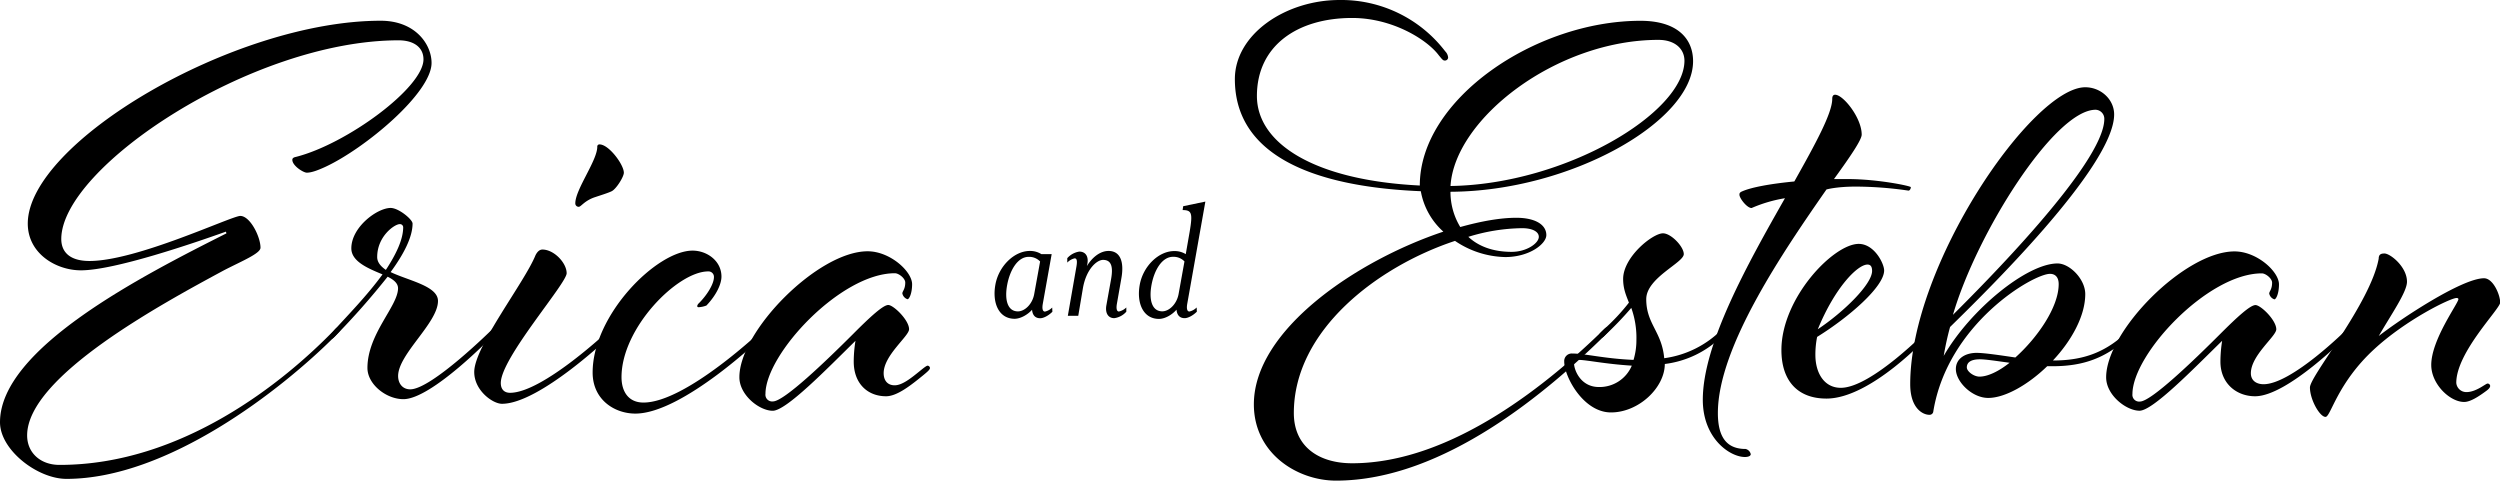 <svg xmlns="http://www.w3.org/2000/svg" viewBox="0 0 973.79 187.21"><title>Asset 6</title><g id="Layer_2" data-name="Layer 2"><g id="Layer_1-2" data-name="Layer 1"><path d="M395.2,124.17c-6.05,0-8.78-6-7.49-13.25s7.35-13.17,13.4-13.17A8.11,8.11,0,0,1,405.64,99h4l-3.46,19.37c-.29,1.66-.14,3,.86,3a5.73,5.73,0,0,0,2.81-1.58l.07,1.65c-1.44,1.44-3.38,2.52-4.75,2.52-2,0-3-1.29-3.17-3.31C400.24,122.66,397.43,124.17,395.2,124.17Zm9.94-22.32a5.9,5.9,0,0,0-4.47-1.8c-4.24,0-7.27,5.11-8.35,10.87s.07,10.37,4.18,10.37c2.66,0,5.62-2.81,6.33-6.69Z"/><path d="M415.94,123l3.38-19.37c.29-1.8.22-3-.72-3a5.57,5.57,0,0,0-2.88,1.66v-1.73A7.84,7.84,0,0,1,420.4,98c2.52,0,3.75,2,3.1,5l-.15.65c2.16-3.53,5.26-5.9,8.43-5.9,4.82,0,6.12,4.6,5,10.72l-1.73,9.87c-.29,1.66-.14,3,.79,3a6,6,0,0,0,2.88-1.58v1.65a7.58,7.58,0,0,1-4.68,2.52c-2.52,0-3.6-2.16-3.09-5l1.8-10c.86-4.68.36-7.7-3.1-7.7-2.38,0-6.55,3.53-7.85,11.09L420,123Z"/><path d="M460.65,81.83l.22-1.51,8.64-1.8-7.06,39.82c-.29,1.66-.14,3,.86,3a5.73,5.73,0,0,0,2.81-1.58l.07,1.65c-1.44,1.44-3.38,2.52-4.75,2.52-2,0-3-1.29-3.17-3.31-1.8,2.09-4.6,3.6-6.84,3.6-6.05,0-8.78-6-7.49-13.25s7.35-13.17,13.4-13.17A8.11,8.11,0,0,1,461.87,99l1.52-8.71C464.61,83.06,464.25,81.83,460.65,81.83Zm.72,20a5.89,5.89,0,0,0-4.46-1.8c-4.25,0-7.28,5.11-8.36,10.87s.07,10.37,4.18,10.37c2.66,0,5.62-2.81,6.34-6.69Z"/><path d="M130.5,128.25s.9-.9,1.35-.9a.94.94,0,0,1,.9.9c0,.45-2.25,2.7-2.25,2.7-20.92,20.93-65.25,55.58-104.62,55.58C14.62,186.53,0,175.28,0,164.48c0-28.8,55.58-57.15,88.2-73.58L88,90.23c-12.6,4.5-43.43,15.07-56.48,15.07-9.67,0-20.7-6.52-20.7-18.22,0-31.5,80.33-79,137.48-79,13.5,0,19.8,9.22,19.8,16.43,0,11.69-25.88,33.3-41.4,40.5-2.93,1.35-5.4,2.25-7.2,2.25-1.35,0-5.63-2.7-5.63-5,0-.45.23-.9,1.35-1.13,19.8-5,49.73-27,49.73-38,0-4.72-3.83-7.42-9.68-7.42-57.15,0-131.4,49.5-131.4,77.4,0,4.73,2.93,8.55,11,8.55,18.45,0,55.35-17.55,58.72-17.55,3.83,0,7.88,8.1,7.88,12.38,0,2.25-7.2,5.17-14.18,8.77-24.07,13-76.72,41.4-76.72,64.35,0,6.75,5.17,11.48,12.6,11.48C70.65,181.13,110.48,149,130.5,128.25Z"/><path d="M149,106.88c-5.4-2.25-12.15-4.95-12.15-10.13,0-8.32,10.12-15.75,15.3-15.75,3.15,0,8.55,4.5,8.55,6.08,0,5.4-3.6,12.15-8.55,18.9,7,3.37,18.45,5.4,18.45,11.25,0,8.55-15.53,20.7-15.53,29.25,0,2.7,1.58,5.17,4.73,5.17,8.32,0,31.95-23.4,31.95-23.4.45-.45.9-.9,1.12-.9.68,0,.9.68.9,1.13s-1.12,1.57-2,2.47c0,0-23.63,24.53-34.65,24.53-6.75,0-14-5.85-14-12.15,0-13.28,11.92-24.08,11.92-31.05,0-2-1.8-3.38-4.05-4.5A295.06,295.06,0,0,1,130.5,131c-.45.45-.9.9-1.13.9a1,1,0,0,1-.9-.9c0-.45,1.13-1.57,2-2.7C135.22,123.08,143.1,115,149,106.88ZM155.7,87.3c-2,0-8.78,4.73-8.78,12.83,0,2,1.35,3.6,3.38,5,3.82-5.85,6.75-11.7,6.75-16.65A1.26,1.26,0,0,0,155.7,87.3Z"/><path d="M220.72,106.43c0,4-25.65,33.07-25.65,42.75,0,2.7,1.57,3.82,3.6,3.82,12.83,0,38.93-24.75,38.93-24.75s.9-.9,1.57-.9c.45,0,.9.68.9.9,0,.45-1.8,2-2.47,2.7,0,0-27.46,26.33-42.08,26.33-3.6,0-10.8-5.18-10.8-12.38,0-9.9,19.57-34.87,23.85-45.45.67-1.35,1.57-2.25,2.7-2.25C215.77,97.2,220.72,102.38,220.72,106.43ZM243,67.28c0,1.57-2.93,6.3-4.73,7.2-1.35.67-4.27,1.57-6.3,2.25-4.27,1.35-5.63,3.82-6.52,3.82a1.3,1.3,0,0,1-1.36-1.35c0-5.4,8.56-16.65,8.56-22.05a.82.82,0,0,1,.89-.9C237.15,56.25,243,64.13,243,67.28Z"/><path d="M247.49,161.1c-8.1,0-16.65-5.4-16.65-16,0-22.5,25-47.48,38.93-47.48,5.62,0,11.25,4,11.25,10.13,0,2.7-1.8,7-5.85,11.25a9.62,9.62,0,0,1-3.15.67.48.48,0,0,1-.45-.45,2,2,0,0,1,.67-1.12c3.38-3.38,5.85-7.65,5.85-10.13a2.12,2.12,0,0,0-2.25-2.25c-11.92,0-33.75,22-33.75,41.18,0,5.62,2.7,9.9,8.55,9.9,16.65,0,46.58-28.58,46.58-28.58s.9-.9,1.35-.9.9.68.9.9c0,.45-1.58,2-2.25,2.7C297.22,131,265.94,161.1,247.49,161.1Z"/><path d="M361.34,142.43a1,1,0,0,1,.9.9c0,.67-1.12,1.57-2.47,2.7-4.95,4.05-10.35,8.32-14.63,8.32-7.2,0-12.6-4.95-12.6-13.5a52.24,52.24,0,0,1,.68-8.1C322,143.78,306.22,160,301,160S288,153.9,288,146.93c0-18,30.6-49.05,49.95-49.05,8.78,0,17.33,7.87,17.33,12.82,0,3.6-1.13,5.85-1.8,5.85a3,3,0,0,1-2-2.25c0-.9,1.13-1.57,1.13-4.27,0-1.58-2.48-3.6-4.05-3.6-21.15,0-50.4,31.5-50.4,47a2.62,2.62,0,0,0,2.92,2.93c4.28,0,20.48-15.53,31.28-26.33C339.07,123.3,344,118.8,346,118.8s8.1,5.85,8.1,9.45c0,2.7-9.9,10.13-9.9,17.1,0,2.93,1.58,4.73,4.28,4.73,2.92,0,6.3-2.7,9.9-5.63C359.77,143.33,360.89,142.43,361.34,142.43Z"/><path d="M590.62,84.83c7.42,0,11.7,2.7,11.7,6.75,0,3.37-6.53,8.55-16,8.55a36,36,0,0,1-19.57-6.3c-29.93,9.9-62.78,34.65-62.78,67.05,0,13.05,9.68,19.57,22.72,19.57,39.16,0,77.41-31.95,98.11-52.2,0,0,.9-.9,1.35-.9a1,1,0,0,1,.9.9c0,.45-2.25,2.7-2.25,2.7-21.15,20.7-62.1,56.26-104.4,56.26-15.08,0-32-10.58-32-29.71,0-29,40.06-56,73.81-67.27a27.59,27.59,0,0,1-8.78-15.75C509.84,72.68,481,59.63,481,30.83,481,13.28,500.84,0,521.77,0a51,51,0,0,1,41.17,20,3.82,3.82,0,0,1,1.13,2.47,1.26,1.26,0,0,1-1.35,1.12c-.68,0-1.13-.67-2.25-2C556,15.53,542.47,7,526.71,7c-21.37,0-37.12,10.81-37.12,30.38,0,18.45,22.28,32.85,63.45,34.88C553,38.7,598,8.1,639,8.1c14.4,0,20.48,7,20.48,15.75,0,23.4-47.7,50.63-94.5,50.85a26.32,26.32,0,0,0,3.82,13.73C576.89,86.18,584.32,84.83,590.62,84.83ZM646,15.53c-39.83,0-79.43,30.82-81,56.92,44.77-.67,91.12-28.57,91.12-48.83C656.09,18.9,652.27,15.53,646,15.53ZM599.39,92.25c0-2-2.47-3.37-6.52-3.37a73.56,73.56,0,0,0-20.93,3.37c3.83,3.6,9.45,5.85,16.88,5.85C594.67,98.1,599.39,94.73,599.39,92.25Z"/><path d="M627.51,160.65c-10.8,0-18.22-14-18.22-19.8a2.94,2.94,0,0,1,3.15-3.15c4.95,0,12.37,2,23.85,2.48a26.73,26.73,0,0,0,1.12-7.88,34.49,34.49,0,0,0-2-12.37,134.47,134.47,0,0,1-10.58,11,2.08,2.08,0,0,1-1.12.68,1,1,0,0,1-.9-.9c0-.68.9-1.35,2-2.48a79.69,79.69,0,0,0,9.68-10.35c-1.13-2.92-2.25-5.4-2.25-9.22,0-8.55,11.47-17.78,15.52-17.78,3.15,0,8.1,5.18,8.1,8.1,0,3.38-14.62,9.23-14.62,17.55,0,9.68,6.07,12.6,7,23a39,39,0,0,0,22.5-11.25s.9-.9,1.35-.9.9.68.9.9c0,.45-1.57,2-2.25,2.7a38.4,38.4,0,0,1-22.27,10.8C648.44,151,638.31,160.65,627.51,160.65Zm8.1-18.22c-10.8-.68-17.55-2.25-20.92-2.25-1.13,0-1.58.45-1.58,1.35,0,2.47,2.48,9.22,9.68,9.22A13.6,13.6,0,0,0,635.61,142.43Z"/><path d="M719.76,69.75c11.7,0,24.53,2.7,24.53,3.15,0,.68-.45,1.35-.9,1.35a144.23,144.23,0,0,0-20.48-1.57c-7.65,0-11.47,1.12-11.47,1.12-16.43,23.63-42.3,61.2-42.3,87.08,0,9.9,3.82,14,10.8,14a2.65,2.65,0,0,1,2,2c0,.9-1.35,1.13-2.25,1.13-5.85,0-16.42-7.2-16.42-22.28,0-21.82,17.55-53.1,32-78.52a54.5,54.5,0,0,0-13,3.82c-1.8,0-4.73-3.82-4.73-5.17,0-.45,0-.9,1.13-1.35,3.6-1.58,11-2.93,20.25-3.83C707.16,56,713.69,44.1,713.69,38.48c0-1.13.45-1.58,1.12-1.58,3.15,0,10.35,9,10.35,15.53,0,2-4.27,8.32-10.8,17.32Z"/><path d="M752.39,127.35a1,1,0,0,1,.9.9c0,.45-1.58,2-2.25,2.7,0,0-22.28,24.3-39.6,24.3-11.48,0-17.55-7.2-17.55-18.9C693.89,116.1,714.14,95,724,95c6.07,0,9.9,7.65,9.9,10.35,0,6.3-13.73,18.23-26.1,25.88a34.91,34.91,0,0,0-.68,7c0,7,3.38,12.83,9.9,12.83,11.93,0,34-22.73,34-22.73S751.94,127.35,752.39,127.35Zm-23.18-21.82c0-1.8-.67-2.48-1.8-2.48-3.82,0-12.6,8.78-19.35,25.2C718.19,121.5,729.21,110.7,729.21,105.53Z"/><path d="M830.91,127.35a.94.94,0,0,1,.9.9c0,.45-1.57,2-2.25,2.7-9.22,8.55-18,11.7-30.15,11.7h-2C790,149.85,781,155,774.44,155c-6.3,0-12.6-6.3-12.6-11.25,0-4.05,3.6-6.3,8.1-6.3,2.92,0,9,.9,15.07,1.8,8.55-7.65,16.88-19.58,16.88-28.58,0-2.7-1.35-4-3.38-4-6.52,0-39.82,19.35-45.45,53.55a1.45,1.45,0,0,1-1.57,1.35c-2.48,0-7.43-2.47-7.43-11.92,0-46.58,47.7-115.66,68.18-115.66,6.07,0,11.25,4.73,11.25,10.58,0,20.48-51.08,70.2-63.91,82.8a115,115,0,0,0-2.47,11.25c10.35-18,32.4-36,44.33-36,4.72,0,10.8,6.08,10.8,11.93,0,8.55-5.4,18.22-12.6,25.87,11.92,0,20.92-3.15,29.92-12.15C830,127.8,830.46,127.35,830.91,127.35Zm-11.25-81a3.51,3.51,0,0,0-3.37-3.6c-16,0-46.35,48.15-55.58,79.88C771.06,112.28,819.66,63.9,819.66,46.35ZM766.11,143.1c0,1.58,2.7,3.6,4.95,3.6,3.15,0,7.43-2,11.7-5.4-5-.67-9.22-1.35-11.7-1.35C767.46,140,766.11,141.3,766.11,143.1Z"/><path d="M878.39,154.35c-7.2,0-13.5-4.95-13.5-13.5a53,53,0,0,1,.67-8.1c-11.25,11-27,27.23-32.18,27.23s-13-6.08-13-13c0-18,30.61-49.05,50-49.05,8.77,0,17.32,7.87,17.32,12.82,0,3.6-1.12,5.85-1.8,5.85a3,3,0,0,1-2-2.25c0-.9,1.12-1.57,1.12-4.27,0-1.58-2.47-3.6-4-3.6-21.15,0-50.4,31.5-50.4,47a2.62,2.62,0,0,0,2.92,2.93c4.28,0,20.48-15.53,31.28-26.33,6.75-6.75,11.7-11.25,13.73-11.25s8.1,5.85,8.1,9.45c0,2.7-9.9,10.13-9.9,17.1,0,2.93,2.25,4.28,4.95,4.28,11,0,32.4-21.38,32.4-21.38.45-.45.9-.9,1.35-.9a1,1,0,0,1,.9.9c0,.45-1.58,2-2.25,2.7C913.94,131,891,154.35,878.39,154.35Z"/><path d="M967.26,150.3c1.13-.67,1.35-.9,1.8-.9a1,1,0,0,1,.9.9c0,.68-.67,1.35-1.57,2-2.7,2-6.08,4.27-8.55,4.27-5.63,0-12.83-7-12.83-14.4,0-9.9,10.58-24.07,10.58-25.65,0-.22-.23-.45-.68-.45-2.47,0-19.8,8.55-32.18,20-14.4,13.27-16.87,26.32-18.9,26.32-2.25,0-6.07-6.75-6.07-11.47,0-4.5,23.62-32.85,26.78-50.18,0-1.8,1.12-2,2.25-2,2.25,0,8.77,5.17,8.77,11,0,4-6.07,12.6-11,21.15,8.32-6.52,32.4-22.5,41-22.5,3.6,0,6.3,6.53,6.3,9.45,0,2.48-17.1,19.35-17.1,31.28a3.9,3.9,0,0,0,3.82,3.6C962.54,152.78,964.79,151.88,967.26,150.3Z"/></g></g></svg>